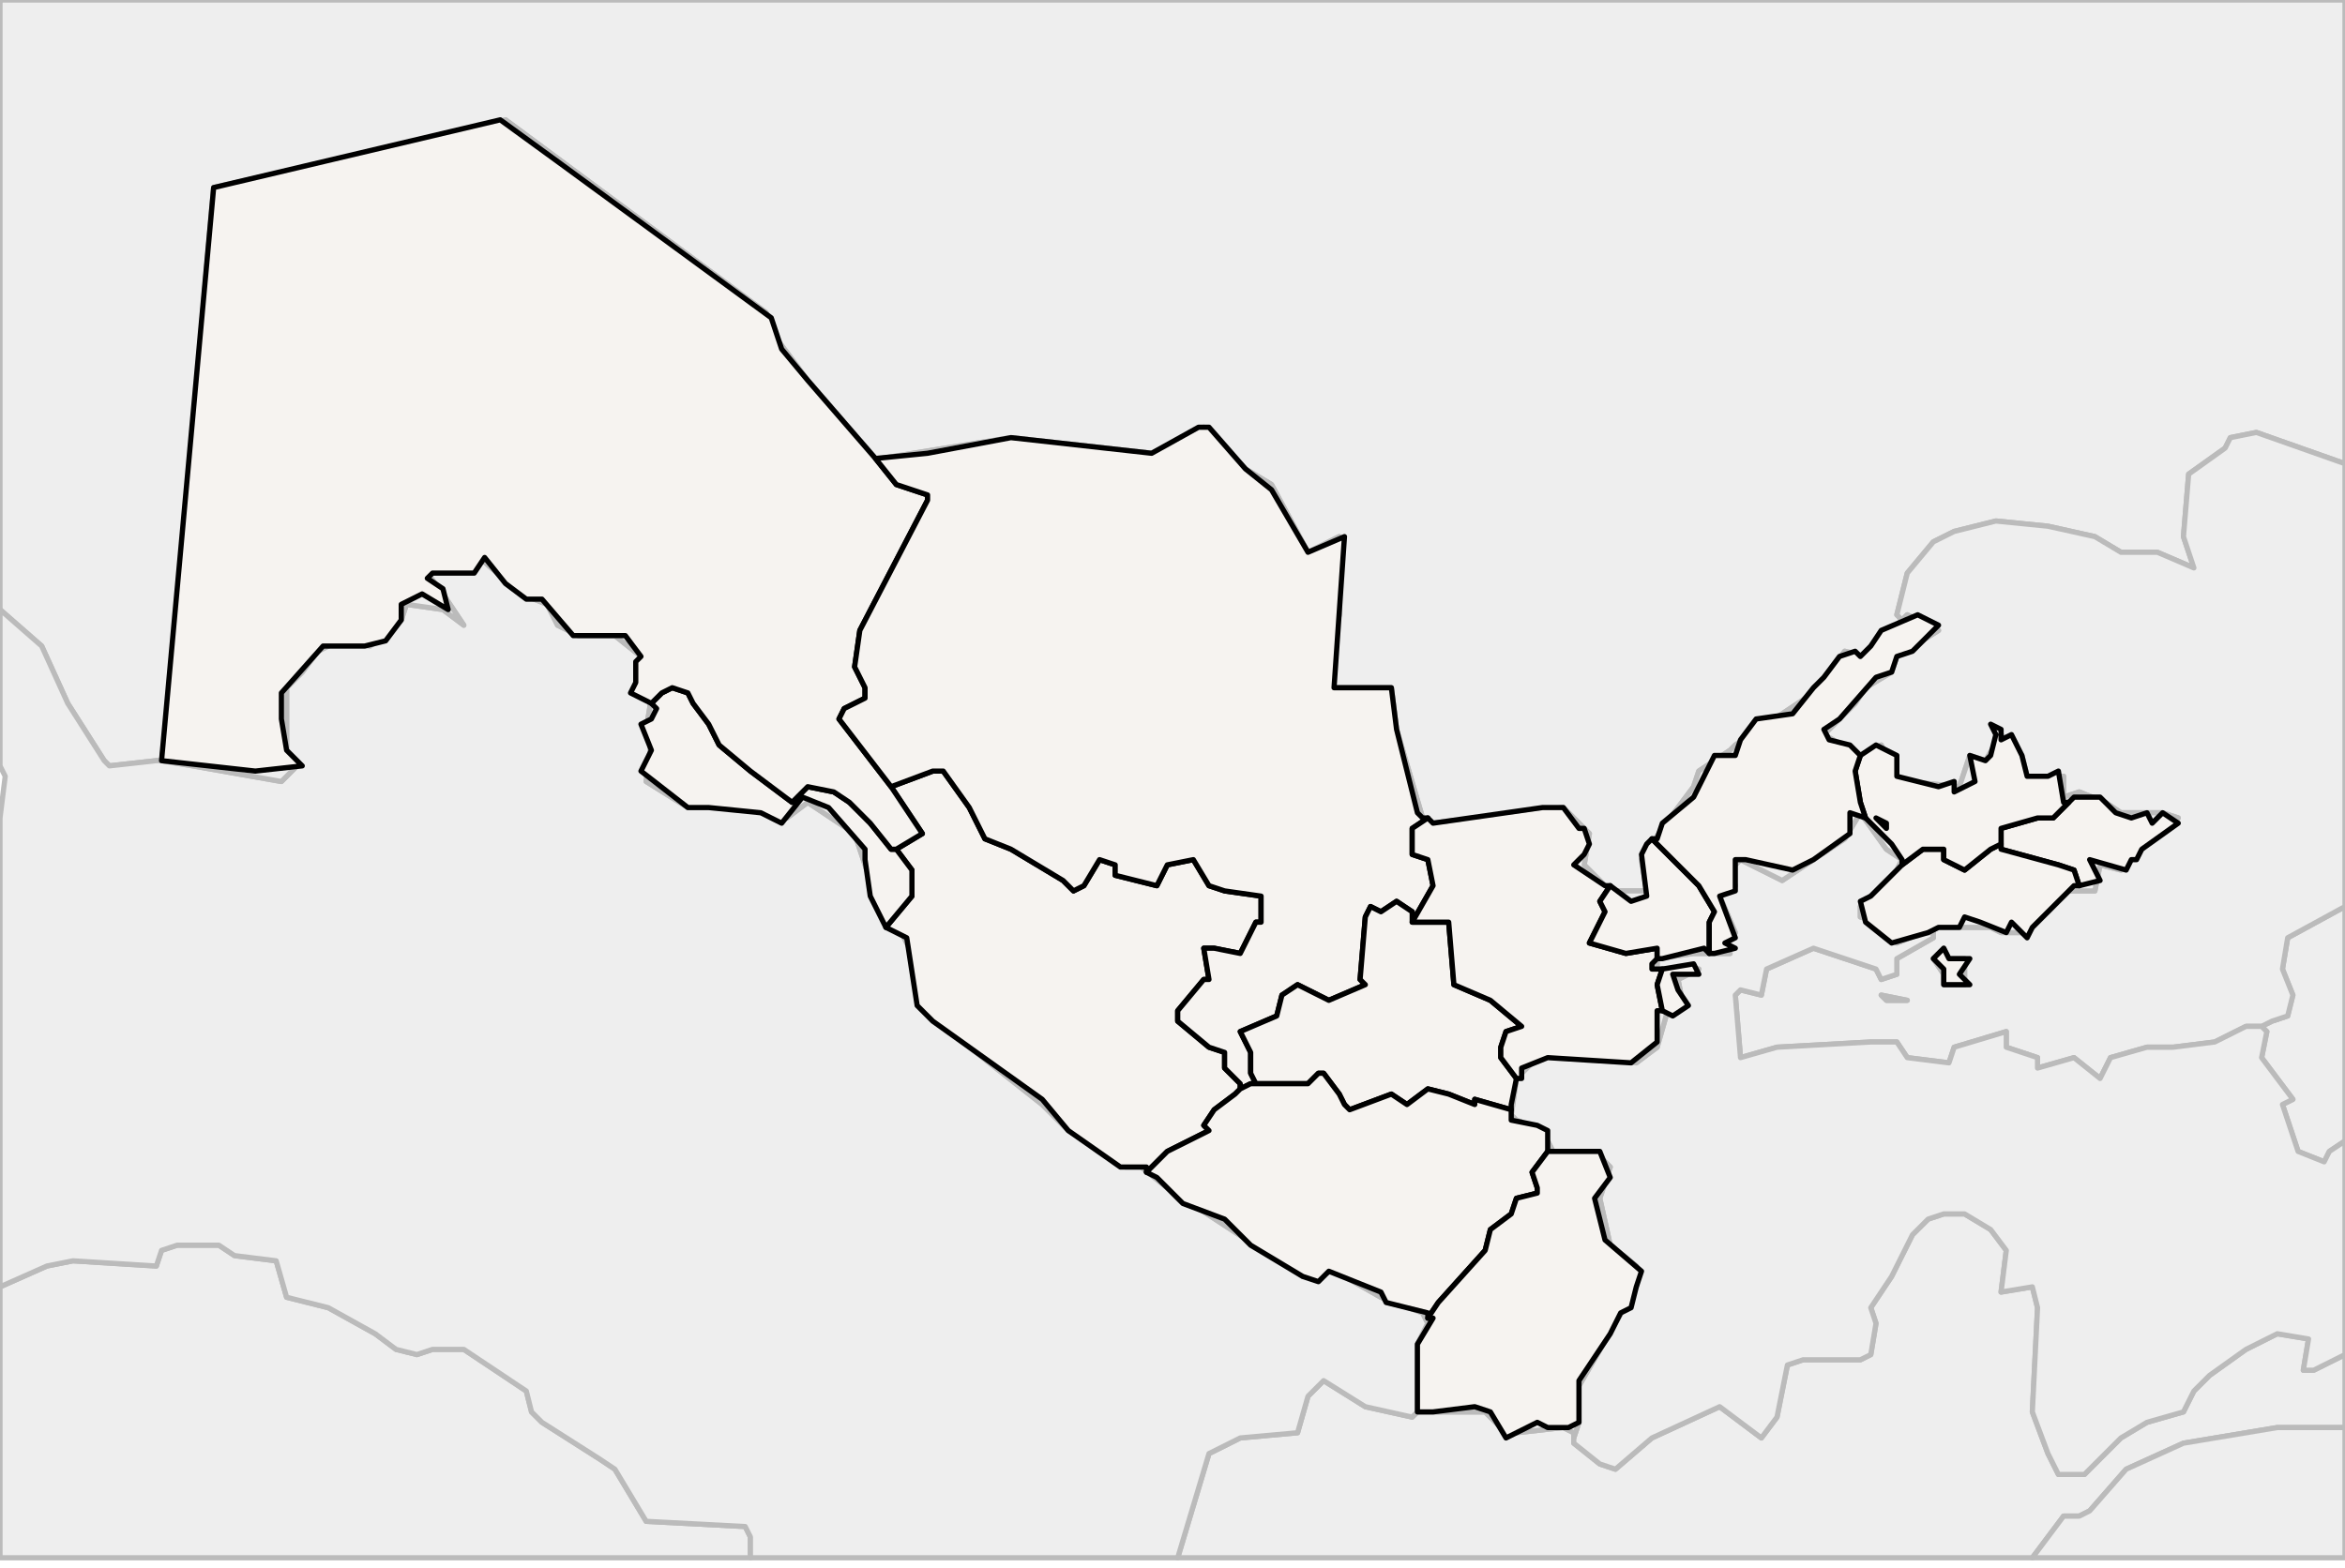 
<svg enable_background="new 0 0 450 301" height="301px" style="stroke-linejoin: round; stroke:#000; fill:#f6f3f0;" version="1.1" viewBox="0 0 450 301" width="450px" xmlns="http://www.w3.org/2000/svg" xmlns:xlink="http://www.w3.org/1999/xlink">
<defs>
<style type="text/css">
<![CDATA[path { fill-rule: evenodd; }
#terra-outros path { fill: #eee; stroke: #bbb; } ]]>
</style>
</defs>
<g id="terra-outros">
<path d="M450,260L444,263L442,263L443,257L437,256L431,259L424,264L421,267L419,271L412,273L407,276L400,283L395,283L393,279L390,271L391,251L390,247L384,248L385,240L382,236L377,233L373,233L370,234L367,237L363,245L359,251L360,254L359,260L357,261L346,261L343,262L341,272L338,276L330,270L317,276L310,282L307,281L302,277L302,276L302,275L300,274L291,275L288,274L285,271L279,271L272,271L271,272L262,270L254,265L251,268L249,275L238,276L232,279L226,299L390,299L396,291L399,291L401,290L408,282L419,277L437,274L450,274L450,260Z " data-pais="AFG"/>
<path d="M434,197L435,198L434,203L440,211L438,212L441,221L446,223L447,221L450,219L450,174L439,180L438,186L440,191L439,195L436,196L434,197Z " data-pais="CHN"/>
<path d="M0,299L144,299L144,295L143,293L124,292L118,282L115,280L104,273L102,271L101,267L92,261L89,259L83,259L80,260L76,259L72,256L63,251L55,249L53,242L45,241L42,239L34,239L31,240L30,243L14,242L9,243L0,247L0,299Z " data-pais="IRN"/>
<path d="M31,146L32,139L35,105L41,36L94,24L97,23L147,60L149,65L155,73L168,88L169,88L194,84L221,87L231,82L239,90L244,93L251,106L257,103L257,118L256,123L256,132L267,132L268,140L273,157L275,158L300,155L305,160L304,166L309,171L316,171L315,165L319,159L325,151L326,148L332,144L333,143L348,133L354,125L358,126L361,122L364,120L365,119L364,118L366,110L371,104L375,102L383,100L393,101L402,103L407,106L414,106L421,109L419,103L420,91L427,86L428,84L433,83L450,89L450,0L0,0L0,117L8,124L13,135L20,146L21,147L30,146L31,146Z " data-pais="KAZ"/>
<path d="M365,119L366,118L372,121L364,126L363,129L358,132L356,135L350,141L357,145L361,143L364,149L366,150L376,151L378,145L381,146L384,141L388,145L389,149L396,149L396,153L399,152L404,154L407,156L415,156L418,157L411,163L407,167L403,166L402,171L397,171L389,179L384,179L382,178L374,178L371,178L371,179L371,180L364,184L364,187L361,188L360,186L348,182L339,186L338,191L334,190L333,191L334,203L341,201L359,200L364,200L366,203L374,204L375,201L385,198L385,201L391,203L391,205L398,203L403,207L405,203L412,201L417,201L425,200L431,197L433,197L434,197L436,196L439,195L440,191L438,186L439,180L450,174L450,89L433,83L428,84L427,86L420,91L419,103L421,109L414,106L407,106L402,103L393,101L383,100L375,102L371,104L366,110L364,118L365,119Z M377,189L373,189L373,187L371,184L373,182L374,184L377,184L377,189Z M366,192L362,192L361,191L366,192Z " data-pais="KGZ"/>
<path d="M450,299L450,274L437,274L419,277L408,282L401,290L399,291L396,291L390,299L450,299Z " data-pais="PAK"/>
<path d="M366,192L361,191L362,192L366,192Z M434,197L433,197L431,197L425,200L417,201L412,201L405,203L403,207L398,203L391,205L391,203L385,201L385,198L375,201L374,204L366,203L364,200L359,200L341,201L334,203L333,191L334,190L338,191L339,186L348,182L360,186L361,188L364,187L364,184L371,180L371,179L369,179L364,181L361,177L357,176L357,174L364,167L365,165L362,163L357,156L354,161L342,169L334,165L332,167L333,170L330,172L333,179L331,180L332,183L325,183L318,184L318,186L326,186L322,188L323,193L320,194L318,201L314,204L298,202L294,204L291,207L290,214L291,215L296,217L298,221L306,221L309,224L307,230L309,239L314,243L314,247L303,266L303,273L302,276L302,277L307,281L310,282L317,276L330,270L338,276L341,272L343,262L346,261L357,261L359,260L360,254L359,251L363,245L367,237L370,234L373,233L377,233L382,236L385,240L384,248L390,247L391,251L390,271L393,279L395,283L400,283L407,276L412,273L419,271L421,267L424,264L431,259L437,256L443,257L442,263L444,263L450,260L450,219L447,221L446,223L441,221L438,212L440,211L434,203L435,198L434,197Z " data-pais="TJK"/>
<path d="M272,271L272,268L272,258L274,254L273,252L265,249L258,245L256,244L250,245L224,228L219,224L216,224L205,217L200,212L181,197L176,192L175,183L173,179L170,177L168,172L164,160L155,154L151,157L142,155L132,155L124,150L125,142L124,140L125,134L122,133L123,126L118,122L111,122L107,120L105,116L100,114L92,107L91,109L82,110L85,114L89,120L85,117L78,116L77,119L71,124L65,123L61,125L58,129L55,132L55,144L57,147L54,150L37,147L31,146L30,146L21,147L20,146L13,135L8,124L0,117L0,147L1,149L0,157L0,247L9,243L14,242L30,243L31,240L34,239L42,239L45,241L53,242L55,249L63,251L72,256L76,259L80,260L83,259L89,259L92,261L101,267L102,271L104,273L115,280L118,282L124,292L143,293L144,295L144,299L226,299L232,279L238,276L249,275L251,268L254,265L262,270L271,272L272,271Z " data-pais="TKM"/>
<path d="M377,189L377,184L374,184L373,182L371,184L373,187L373,189L377,189Z M31,146L37,147L54,150L57,147L55,144L55,132L58,129L61,125L65,123L71,124L77,119L78,116L85,117L89,120L85,114L82,110L91,109L92,107L100,114L105,116L107,120L111,122L118,122L123,126L122,133L125,134L124,140L125,142L124,150L132,155L142,155L151,157L155,154L164,160L168,172L170,177L173,179L175,183L176,192L181,197L200,212L205,217L216,224L219,224L224,228L250,245L256,244L258,245L265,249L273,252L274,254L272,258L272,268L272,271L279,271L285,271L288,274L291,275L300,274L302,275L302,276L303,273L303,266L314,247L314,243L309,239L307,230L309,224L306,221L298,221L296,217L291,215L290,214L291,207L294,204L298,202L314,204L318,201L320,194L323,193L322,188L326,186L318,186L318,184L325,183L332,183L331,180L333,179L330,172L333,170L332,167L334,165L342,169L354,161L357,156L362,163L365,165L364,167L357,174L357,176L361,177L364,181L369,179L371,179L371,178L374,178L382,178L384,179L389,179L397,171L402,171L403,166L407,167L411,163L418,157L415,156L407,156L404,154L399,152L396,153L396,149L389,149L388,145L384,141L381,146L378,145L376,151L366,150L364,149L361,143L357,145L350,141L356,135L358,132L363,129L364,126L372,121L366,118L365,119L364,120L361,122L358,126L354,125L348,133L333,143L332,144L326,148L325,151L319,159L315,165L316,171L309,171L304,166L305,160L300,155L275,158L273,157L268,140L267,132L256,132L256,123L257,118L257,103L251,106L244,93L239,90L231,82L221,87L194,84L169,88L168,88L155,73L149,65L147,60L97,23L94,24L41,36L35,105L32,139L31,146Z " data-pais="UZB"/>
</g>
<g id="terra">
<path d="M238,208L235,205L235,202L232,201L226,196L226,194L231,188L232,188L231,182L233,182L238,183L241,177L242,177L242,172L235,171L232,170L229,165L224,166L222,170L214,168L214,166L211,165L208,170L206,171L204,169L194,163L189,161L186,155L181,148L179,148L171,151L177,160L177,160L172,163L175,167L175,172L170,178L170,178L174,180L176,193L179,196L200,211L205,217L215,224L220,224L220,225L224,221L232,217L231,216L233,213L237,210L238,209L238,208Z " data-fips="UZ02"  data-atualpais="UZB" data-name="Bukhoro" data-p="BU"/>
<path d="M171,163L167,158L163,154L160,152L155,151L152,154L144,148L138,143L136,139L133,135L132,133L129,132L127,133L125,135L126,136L125,138L123,139L125,144L123,148L132,155L136,155L146,156L150,158L154,153L159,155L166,163L166,165L167,172L170,178L170,178L175,172L175,167L172,163L171,163Z " data-fips="UZ05"  data-atualpais="UZB" data-name="Khorezm" data-p="XO"/>
<path d="M125,135L127,133L129,132L132,133L133,135L136,139L138,143L144,148L152,154L155,151L160,152L163,154L167,158L171,163L172,163L177,160L177,160L171,151L161,138L162,136L166,134L166,132L164,128L165,121L178,96L178,95L172,93L168,88L168,88L168,88L155,73L150,67L148,61L107,31L96,23L41,36L31,146L49,148L58,147L55,144L54,138L54,133L62,124L70,124L74,123L77,119L77,116L81,114L86,117L85,113L82,111L83,110L91,110L93,107L97,112L101,115L104,115L110,122L111,122L120,122L123,126L122,127L122,131L121,133L125,135L125,135Z " data-fips="UZ09"  data-atualpais="UZB" data-name="Karakalpakstan" data-p="QR"/>
<path d="M168,88L172,93L178,95L178,96L165,121L164,128L166,132L166,134L162,136L161,138L171,151L179,148L181,148L186,155L189,161L194,163L204,169L206,171L208,170L211,165L214,166L214,168L222,170L224,166L229,165L232,170L235,171L242,172L242,177L241,177L238,183L233,182L231,182L232,188L231,188L226,194L226,196L232,201L235,202L235,205L238,208L238,209L240,208L241,208L240,206L240,202L238,198L245,195L246,191L249,189L255,192L262,189L261,188L262,176L263,174L265,175L268,173L271,175L271,177L271,177L275,170L274,165L271,164L271,159L274,157L273,157L272,156L268,140L267,132L256,132L258,103L251,106L244,94L239,90L232,82L230,82L221,87L194,84L178,87L168,88Z " data-fips="UZ07"  data-atualpais="UZB" data-name="Navoi" data-p="NW"/>
<path d="M241,208L251,208L253,206L254,206L257,210L258,212L259,213L267,210L270,212L274,209L278,210L283,212L283,211L290,213L290,213L290,212L291,207L291,207L291,207L288,203L288,201L289,198L292,197L286,192L279,189L278,177L272,177L271,177L271,177L271,175L268,173L265,175L263,174L262,176L261,188L262,189L255,192L249,189L246,191L245,195L238,198L240,202L240,206L241,208Z " data-fips="UZ10"  data-atualpais="UZB" data-name="Samarkand" data-p="SA"/>
<path d="M241,208L240,208L238,209L237,210L233,213L231,216L232,217L224,221L220,225L222,226L227,231L235,234L240,239L250,245L253,246L255,244L265,248L266,250L274,252L274,253L276,250L285,240L286,236L290,233L291,230L295,229L295,228L294,225L297,221L297,221L297,217L295,216L290,215L290,213L290,213L283,211L283,212L278,210L274,209L270,212L267,210L259,213L258,212L257,210L254,206L253,206L251,208L241,208Z " data-fips="UZ08"  data-atualpais="UZB" data-name="Kashkadarya" data-p="QA"/>
<path d="M297,221L294,225L295,228L295,229L291,230L290,233L286,236L285,240L276,250L274,253L275,253L272,258L272,271L275,271L283,270L286,271L289,276L295,273L297,274L301,274L303,273L303,267L303,265L309,256L311,252L313,251L314,247L315,244L308,238L306,230L309,226L307,221L298,221L297,221Z " data-fips="UZ12"  data-atualpais="UZB" data-name="Surkhandarya" data-p="SU"/>
<path d="M397,154L394,157L391,157L384,159L384,161L384,162L384,163L395,166L398,167L399,170L399,170L403,169L401,165L408,167L409,165L410,165L411,163L418,158L415,156L413,158L412,156L409,157L406,156L403,153L398,153L397,154Z " data-fips="UZ01"  data-atualpais="UZB" data-name="Andijon" data-p="AN"/>
<path d="M376,184L374,184L373,182L371,184L373,186L373,189L378,189L376,187L378,184L376,184Z M365,166L359,172L357,173L358,177L363,181L370,179L372,178L376,178L377,176L380,177L385,179L386,177L389,180L390,178L398,170L399,170L398,167L395,166L384,163L384,162L382,163L377,167L373,165L373,163L369,163L365,166L365,166Z " data-fips="UZ03"  data-atualpais="UZB" data-name="Ferghana" data-p="FA"/>
<path d="M357,145L356,148L357,154L358,157L358,157L359,158L363,162L365,165L365,166L369,163L373,163L373,165L377,167L382,163L384,162L384,161L384,159L391,157L394,157L397,154L396,154L395,148L393,149L389,149L388,145L386,141L384,142L384,140L382,139L383,141L382,145L381,146L378,145L379,150L375,152L375,150L372,151L364,149L364,145L360,143L357,145L357,145Z M362,159L360,157L362,158L362,159Z " data-fips="TI04" data-fips-="UZ|UZ06" data-atualpais="UZB" data-name="Namangan" data-p="NG"/>
<path d="M274,157L271,159L271,164L274,165L275,170L271,177L272,177L278,177L279,189L286,192L292,197L289,198L288,201L288,203L291,207L292,207L292,205L297,203L313,204L318,200L318,194L319,194L318,189L319,186L319,186L318,186L317,186L317,185L318,184L318,182L312,183L305,181L308,175L307,173L309,170L308,170L302,166L304,164L305,162L304,159L303,159L300,155L296,155L275,158L274,157Z " data-fips="UZ04" data-fips-="UZ|UZ15" data-atualpais="UZB" data-name="Jizzakh" data-p="JI"/>
<path d="M319,186L318,189L319,194L319,194L321,195L324,193L322,190L321,187L326,187L325,185L319,186Z M316,162L315,164L316,172L313,173L309,170L307,173L308,175L305,181L312,183L318,182L318,184L319,184L327,182L327,182L328,183L328,177L329,175L326,170L317,161L316,162Z " data-fips="UZ11" data-fips-="UZ|UZ16" data-atualpais="UZB" data-name="Sirdaryo" data-p="SI"/>
<path d="M317,161L326,170L329,175L328,177L328,183L329,183L333,182L331,181L333,180L330,172L333,171L333,165L335,165L344,167L348,165L355,160L355,156L358,157L358,157L357,154L356,148L357,145L357,145L355,143L351,142L350,140L353,138L360,130L363,129L364,126L367,125L372,120L368,118L361,121L359,124L357,126L356,125L353,126L350,130L348,132L344,137L337,138L334,142L333,145L329,145L325,153L319,158L318,161L317,161Z " data-fips="UZ13" data-fips-="UZ|UZ14" data-atualpais="UZB" data-name="Tashkent" data-p="TK"/>
</g>
</svg>
